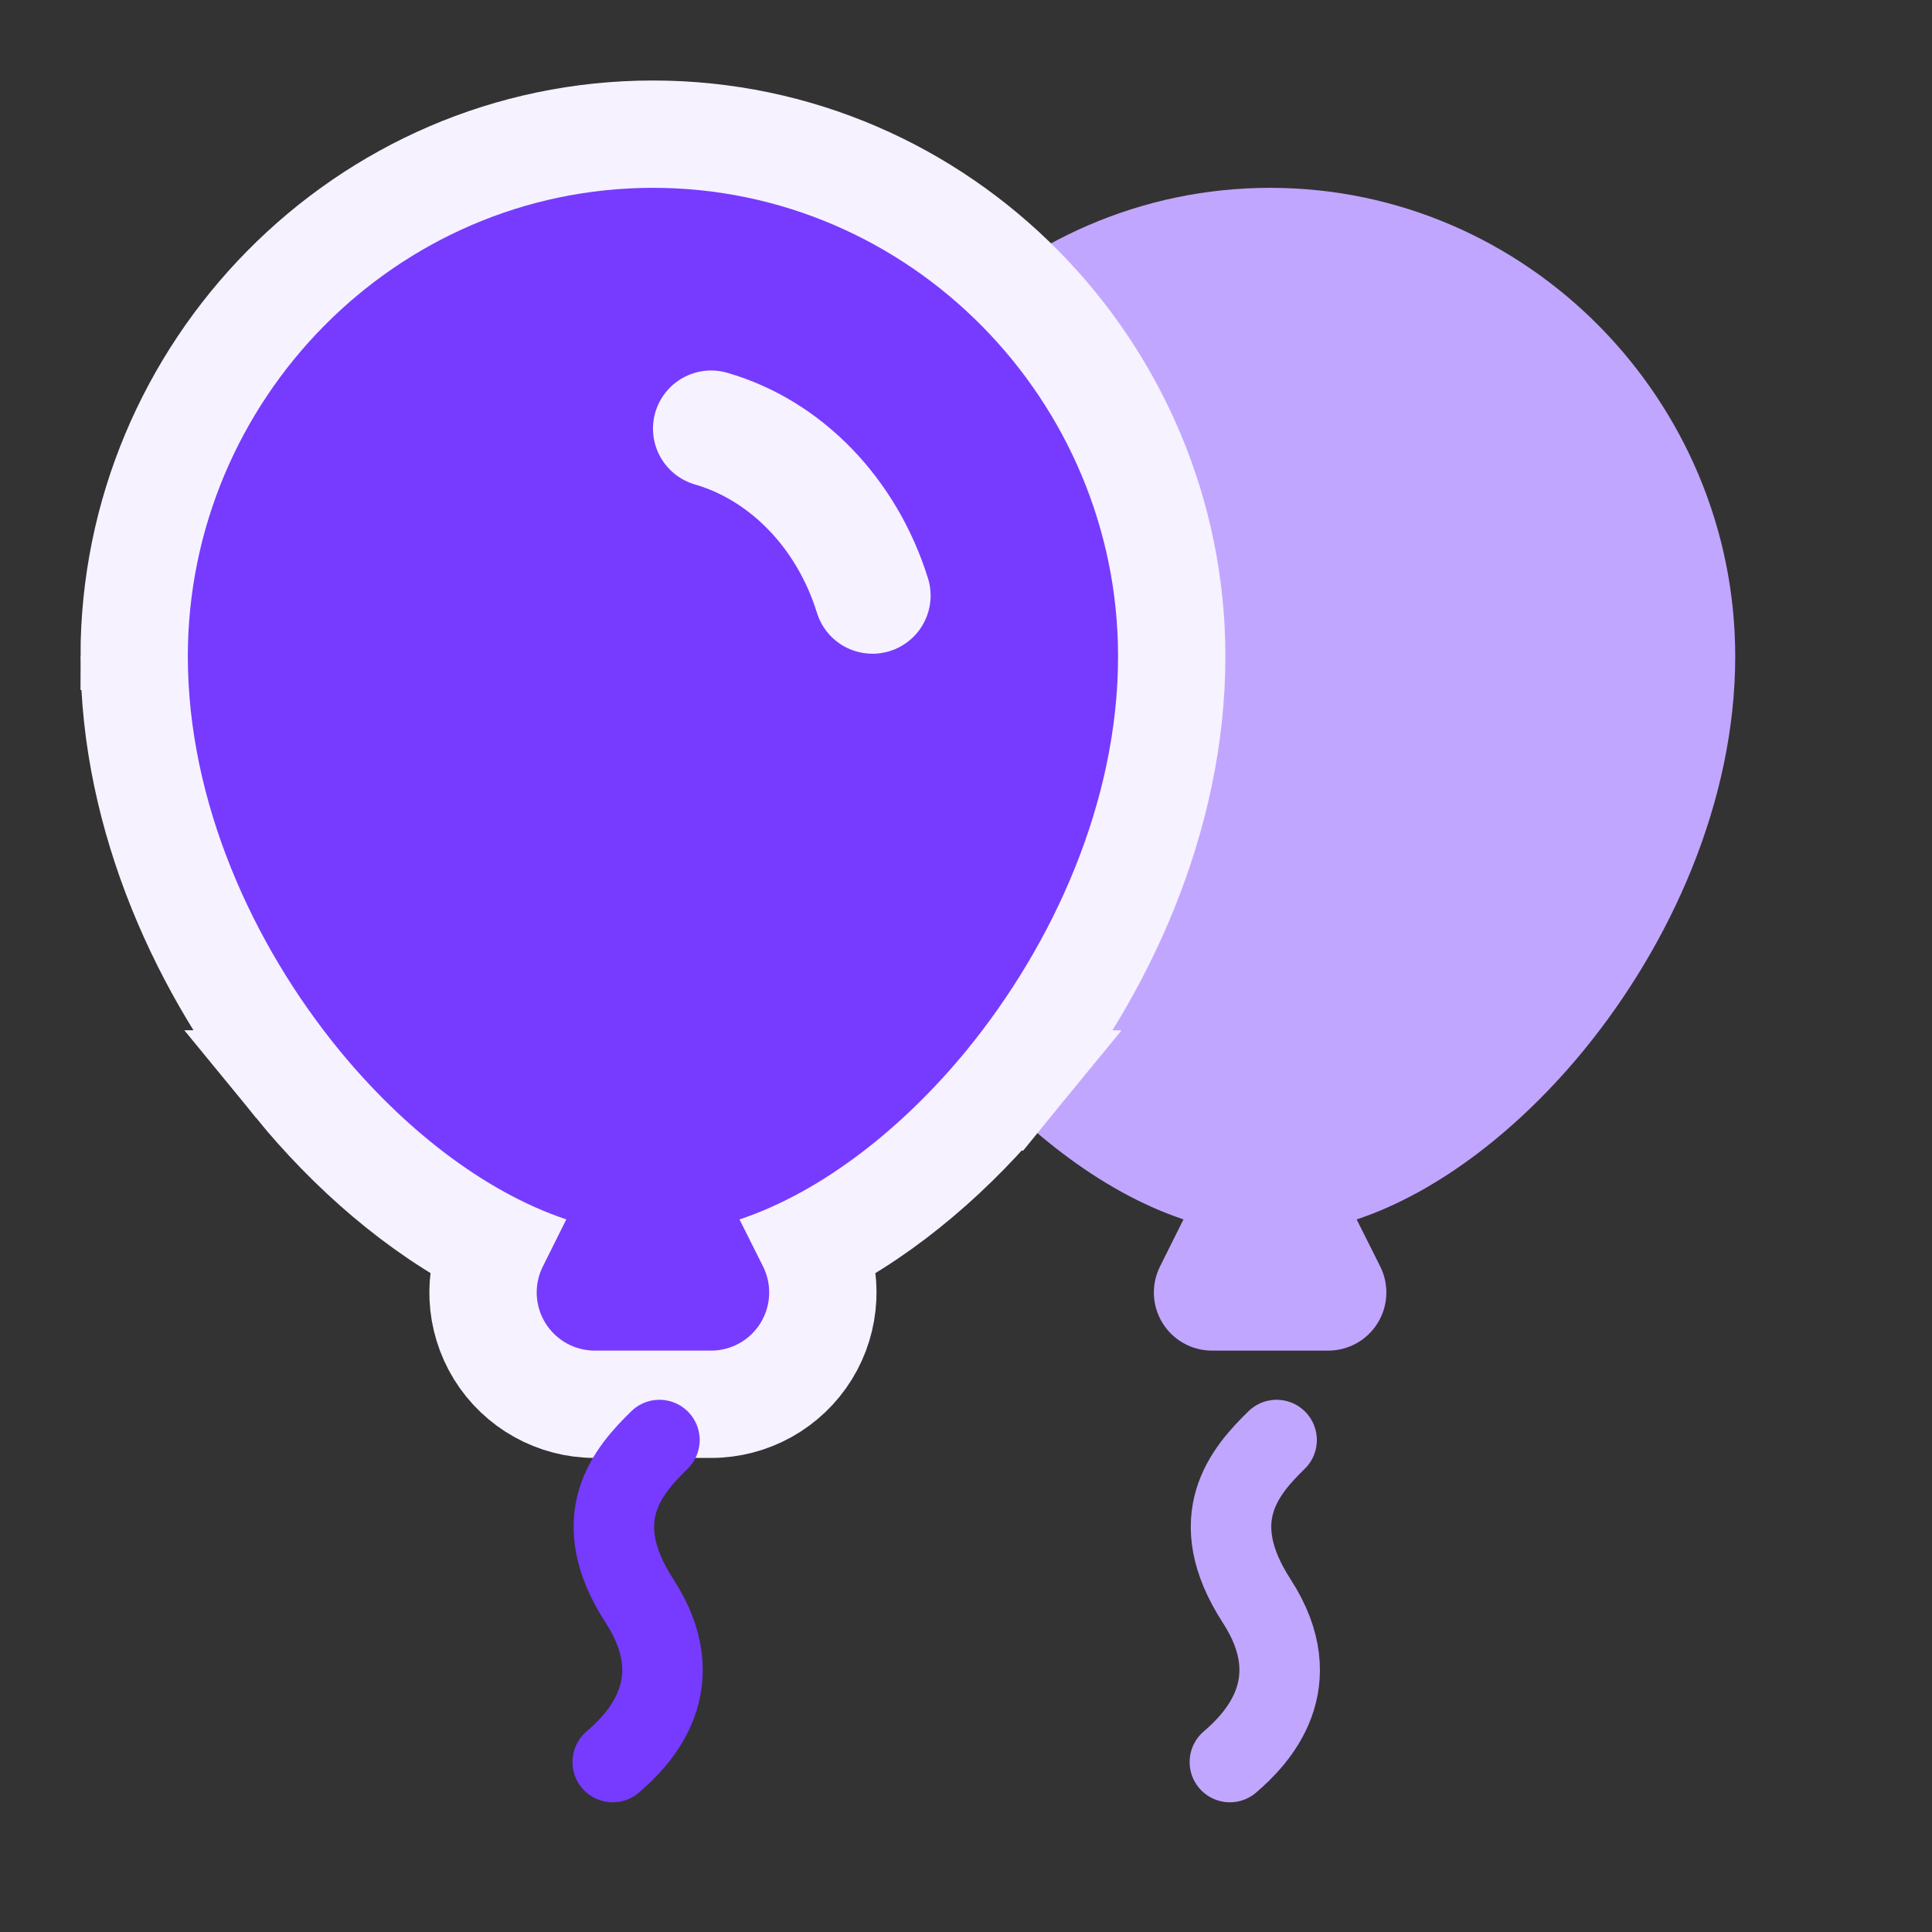 <svg xmlns="http://www.w3.org/2000/svg" width="72" height="72" viewBox="0 0 72 72" fill="none">
  <rect x="0" y="0" width="72" height="72" fill="#333333" stroke="none"/>
  <path d="M47.575 53.666C46.408 54.809 44.834 56.581 46.834 59.666C48.834 62.752 46.834 64.809 45.834 65.666" stroke="#C1A6FF" stroke-width="3" stroke-linecap="round"/>
  <path fill-rule="evenodd" clip-rule="evenodd" d="M30 24.461C30 14.928 37.735 7 47.333 7C56.932 7 64.667 14.93 64.667 24.461C64.667 29.889 62.244 35.201 59.031 39.13C56.691 41.989 53.684 44.399 50.559 45.445L51.437 47.198C51.602 47.528 51.68 47.895 51.663 48.264C51.647 48.633 51.536 48.991 51.342 49.306C51.148 49.62 50.877 49.879 50.555 50.059C50.232 50.239 49.869 50.333 49.5 50.333H45.167C44.797 50.333 44.434 50.239 44.112 50.059C43.79 49.879 43.519 49.62 43.325 49.306C43.13 48.991 43.02 48.633 43.003 48.264C42.987 47.895 43.065 47.528 43.23 47.198L44.105 45.443C40.985 44.399 37.975 41.987 35.636 39.127C32.422 35.201 30 29.889 30 24.459V24.461Z" fill="#C1A6FF"/>
  <path d="M37.579 40.396L37.579 40.396C35.583 42.836 33.067 45.053 30.298 46.456C30.566 47.051 30.691 47.701 30.661 48.354C30.629 49.063 30.417 49.753 30.044 50.357C29.67 50.961 29.149 51.459 28.529 51.805C27.909 52.151 27.211 52.333 26.501 52.333H26.5H22.167H22.166C21.456 52.333 20.758 52.151 20.138 51.805C19.518 51.459 18.996 50.961 18.623 50.357C18.25 49.753 18.037 49.063 18.005 48.354C17.976 47.701 18.101 47.05 18.369 46.455C15.601 45.052 13.084 42.834 11.088 40.394L37.579 40.396ZM37.579 40.396C41.008 36.204 43.667 30.459 43.667 24.461C43.667 13.85 35.06 5 24.333 5C13.607 5 5.001 13.846 5 24.459L37.579 40.396ZM5 24.461C5.001 30.46 7.659 36.205 11.088 40.394L5 24.461Z" fill="#F6F2FF" stroke="#F6F2FF" stroke-width="4"/>
  <path d="M24.575 53.666C23.408 54.809 21.834 56.581 23.834 59.666C25.834 62.752 23.834 64.809 22.834 65.666" stroke="#763BFF" stroke-width="3" stroke-linecap="round"/>
  <path fill-rule="evenodd" clip-rule="evenodd" d="M7 24.461C7 14.928 14.735 7 24.333 7C33.932 7 41.667 14.93 41.667 24.461C41.667 29.889 39.244 35.201 36.031 39.13C33.691 41.989 30.684 44.399 27.559 45.445L28.437 47.198C28.602 47.528 28.68 47.895 28.663 48.264C28.647 48.633 28.536 48.991 28.342 49.306C28.148 49.62 27.877 49.879 27.555 50.059C27.232 50.239 26.869 50.333 26.5 50.333H22.167C21.797 50.333 21.434 50.239 21.112 50.059C20.79 49.879 20.519 49.62 20.325 49.306C20.131 48.991 20.02 48.633 20.003 48.264C19.987 47.895 20.065 47.528 20.23 47.198L21.105 45.443C17.985 44.399 14.976 41.987 12.636 39.127C9.422 35.201 7 29.889 7 24.459V24.461ZM24.42 15.372C24.58 14.82 24.952 14.354 25.455 14.077C25.958 13.799 26.55 13.733 27.102 13.892C30.686 14.93 33.429 17.879 34.573 21.519C34.663 21.791 34.697 22.079 34.675 22.365C34.652 22.651 34.573 22.93 34.442 23.186C34.311 23.441 34.13 23.668 33.911 23.852C33.692 24.038 33.438 24.177 33.164 24.263C32.89 24.349 32.602 24.38 32.316 24.353C32.03 24.327 31.753 24.244 31.499 24.11C31.245 23.975 31.021 23.791 30.839 23.57C30.657 23.348 30.521 23.092 30.439 22.817C29.676 20.384 27.915 18.639 25.898 18.054C25.346 17.894 24.881 17.522 24.604 17.019C24.327 16.516 24.261 15.924 24.42 15.372Z" fill="#763BFF"/>
</svg>